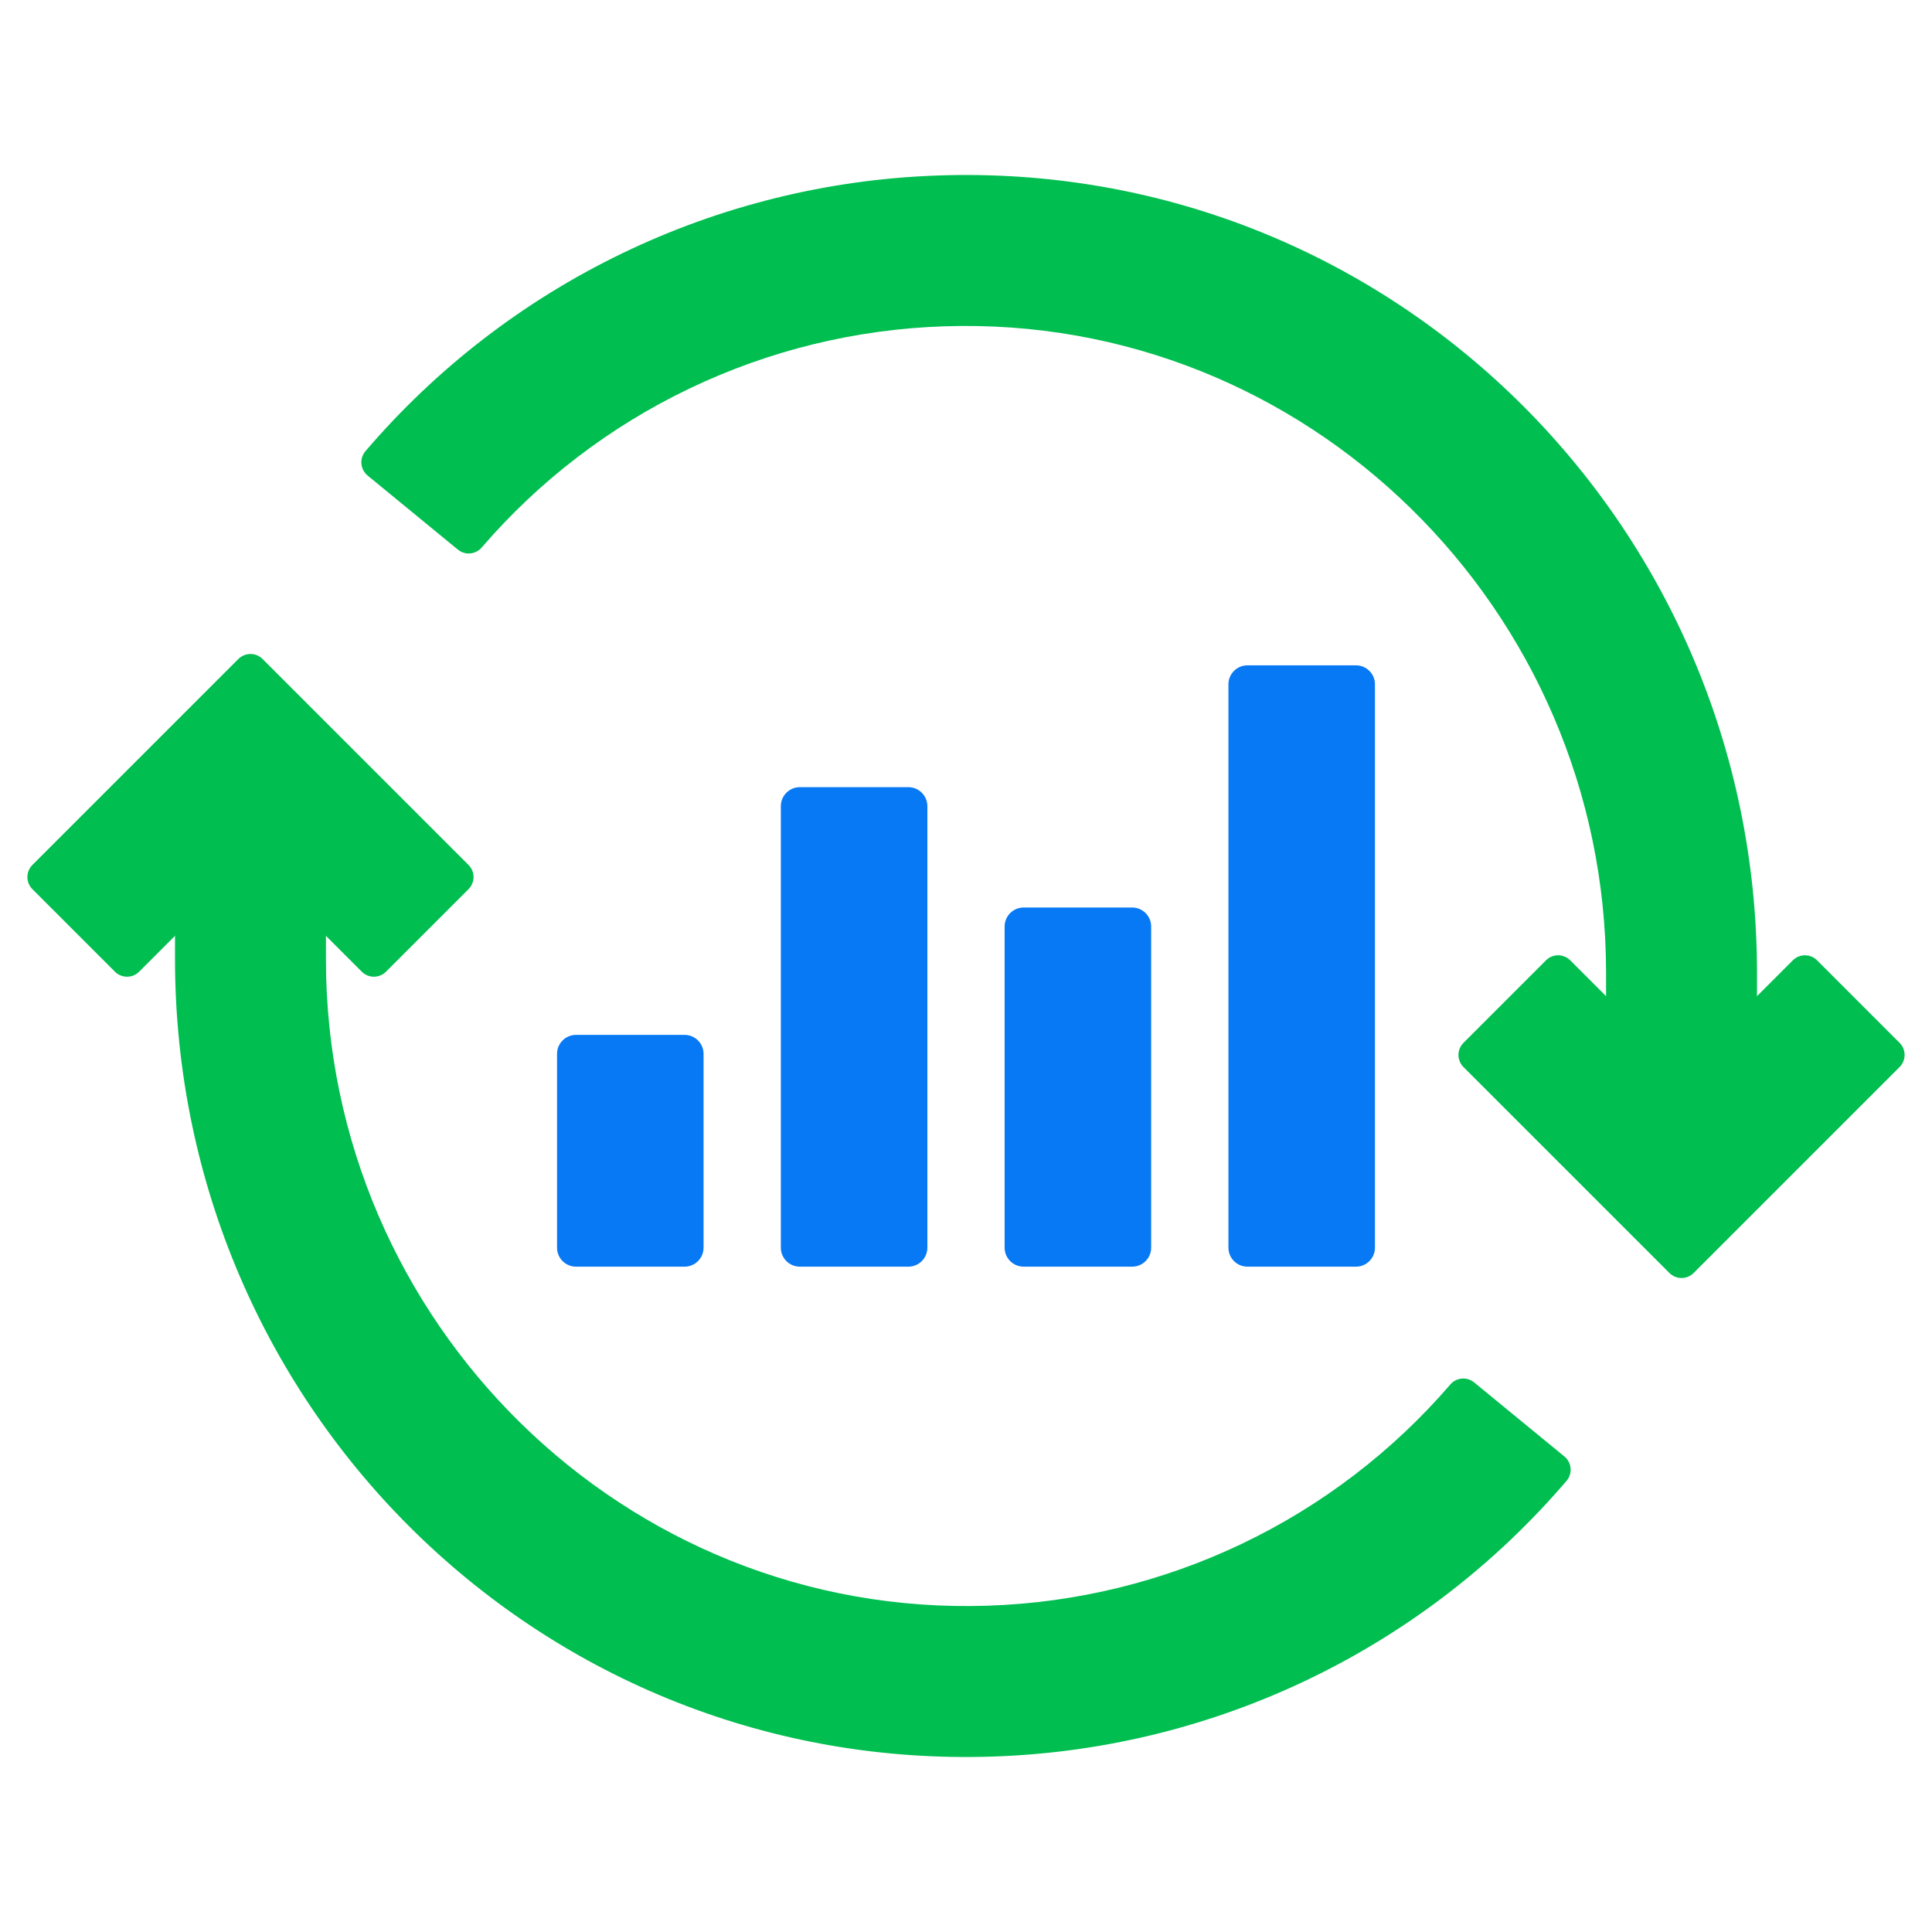 <svg width="194" height="194" viewBox="0 0 194 194" fill="none" xmlns="http://www.w3.org/2000/svg">
<path d="M99.934 176.374C54.648 178.025 17.573 141.6 17.573 96.284V75.71C17.573 75.701 17.576 75.692 17.582 75.686C17.589 75.679 17.597 75.676 17.606 75.676H32.695C32.7 75.676 32.704 75.677 32.708 75.678C32.712 75.68 32.716 75.683 32.719 75.686C32.722 75.689 32.724 75.692 32.726 75.697C32.728 75.701 32.729 75.705 32.729 75.71V96.329C32.729 132.787 62.752 162.46 99.189 161.234C108.048 160.945 116.75 158.821 124.746 154.996C132.742 151.172 139.856 145.729 145.641 139.013C145.933 138.676 146.346 138.466 146.791 138.428C147.236 138.39 147.678 138.528 148.023 138.812L157.087 146.249C157.264 146.395 157.41 146.574 157.517 146.777C157.624 146.98 157.689 147.202 157.708 147.431C157.728 147.659 157.702 147.889 157.632 148.108C157.561 148.326 157.448 148.528 157.299 148.702C150.175 157.035 141.397 163.798 131.522 168.562C121.648 173.325 110.891 175.986 99.934 176.374Z" fill="#00BE50"/>
<path d="M176.394 118.324H161.305C161.296 118.324 161.287 118.321 161.281 118.314C161.275 118.308 161.271 118.3 161.271 118.291V97.671C161.271 61.213 131.248 31.54 94.811 32.766C85.952 33.055 77.25 35.179 69.254 39.004C61.258 42.828 54.144 48.271 48.359 54.987C48.067 55.324 47.654 55.534 47.209 55.572C46.764 55.61 46.322 55.472 45.977 55.188L36.913 47.751C36.736 47.605 36.59 47.426 36.483 47.223C36.376 47.02 36.311 46.798 36.291 46.569C36.272 46.341 36.298 46.111 36.368 45.892C36.439 45.674 36.552 45.472 36.702 45.298C43.825 36.965 52.603 30.202 62.478 25.438C72.353 20.675 83.109 18.014 94.066 17.626C139.352 15.975 176.428 52.4 176.428 97.716V118.291C176.428 118.3 176.424 118.308 176.418 118.314C176.411 118.321 176.403 118.324 176.394 118.324Z" fill="#00BE50"/>
<path d="M167.635 127.827L146.953 107.145C146.793 106.985 146.667 106.796 146.58 106.588C146.494 106.379 146.449 106.156 146.449 105.93C146.449 105.705 146.494 105.481 146.58 105.273C146.667 105.065 146.793 104.875 146.953 104.716L155.241 96.427C155.4 96.268 155.59 96.141 155.798 96.055C156.006 95.969 156.23 95.924 156.455 95.924C156.681 95.924 156.904 95.969 157.113 96.055C157.321 96.141 157.51 96.268 157.67 96.427L167.635 106.393C167.794 106.552 167.984 106.679 168.192 106.765C168.401 106.851 168.624 106.896 168.849 106.896C169.075 106.896 169.298 106.851 169.507 106.765C169.715 106.679 169.905 106.552 170.064 106.393L180.03 96.427C180.189 96.268 180.378 96.141 180.587 96.055C180.795 95.969 181.019 95.924 181.244 95.924C181.47 95.924 181.693 95.969 181.901 96.055C182.11 96.141 182.299 96.268 182.459 96.427L190.746 104.716C191.068 105.038 191.249 105.475 191.249 105.93C191.249 106.386 191.068 106.823 190.746 107.145L170.064 127.827C169.742 128.149 169.305 128.33 168.849 128.33C168.394 128.33 167.957 128.149 167.635 127.827Z" fill="#00BE50"/>
<path d="M11.541 97.573L3.254 89.284C2.932 88.962 2.751 88.525 2.751 88.07C2.751 87.614 2.932 87.177 3.254 86.855L23.936 66.173C24.258 65.851 24.695 65.67 25.151 65.67C25.606 65.67 26.043 65.851 26.365 66.173L47.048 86.855C47.207 87.015 47.334 87.204 47.42 87.412C47.506 87.621 47.551 87.844 47.551 88.07C47.551 88.295 47.506 88.519 47.42 88.727C47.334 88.936 47.207 89.125 47.048 89.284L38.759 97.573C38.6 97.732 38.41 97.859 38.202 97.945C37.994 98.031 37.77 98.076 37.545 98.076C37.319 98.076 37.096 98.031 36.887 97.945C36.679 97.859 36.49 97.732 36.33 97.573L26.365 87.607C26.206 87.448 26.016 87.321 25.808 87.235C25.6 87.149 25.376 87.104 25.151 87.104C24.925 87.104 24.702 87.149 24.493 87.235C24.285 87.321 24.096 87.448 23.936 87.607L13.971 97.573C13.811 97.732 13.622 97.859 13.413 97.945C13.205 98.031 12.982 98.076 12.756 98.076C12.53 98.076 12.307 98.031 12.099 97.945C11.89 97.859 11.701 97.732 11.541 97.573Z" fill="#00BE50"/>
<path d="M68.742 103.917H57.841C56.788 103.917 55.934 104.77 55.934 105.823V125.285C55.934 126.337 56.788 127.191 57.841 127.191H68.742C69.795 127.191 70.648 126.337 70.648 125.285V105.823C70.648 104.77 69.795 103.917 68.742 103.917Z" fill="#0879F4"/>
<path d="M91.214 79.043H80.313C79.26 79.043 78.407 79.897 78.407 80.95V125.285C78.407 126.337 79.26 127.191 80.313 127.191H91.214C92.267 127.191 93.121 126.337 93.121 125.285V80.95C93.121 79.897 92.267 79.043 91.214 79.043Z" fill="#0879F4"/>
<path d="M113.687 91.128H102.786C101.733 91.128 100.879 91.981 100.879 93.034V125.285C100.879 126.337 101.733 127.191 102.786 127.191H113.687C114.74 127.191 115.593 126.337 115.593 125.285V93.034C115.593 91.981 114.74 91.128 113.687 91.128Z" fill="#0879F4"/>
<path d="M136.159 66.809H125.258C124.205 66.809 123.352 67.663 123.352 68.716V125.284C123.352 126.337 124.205 127.191 125.258 127.191H136.159C137.212 127.191 138.066 126.337 138.066 125.284V68.716C138.066 67.663 137.212 66.809 136.159 66.809Z" fill="#0879F4"/>
</svg>
